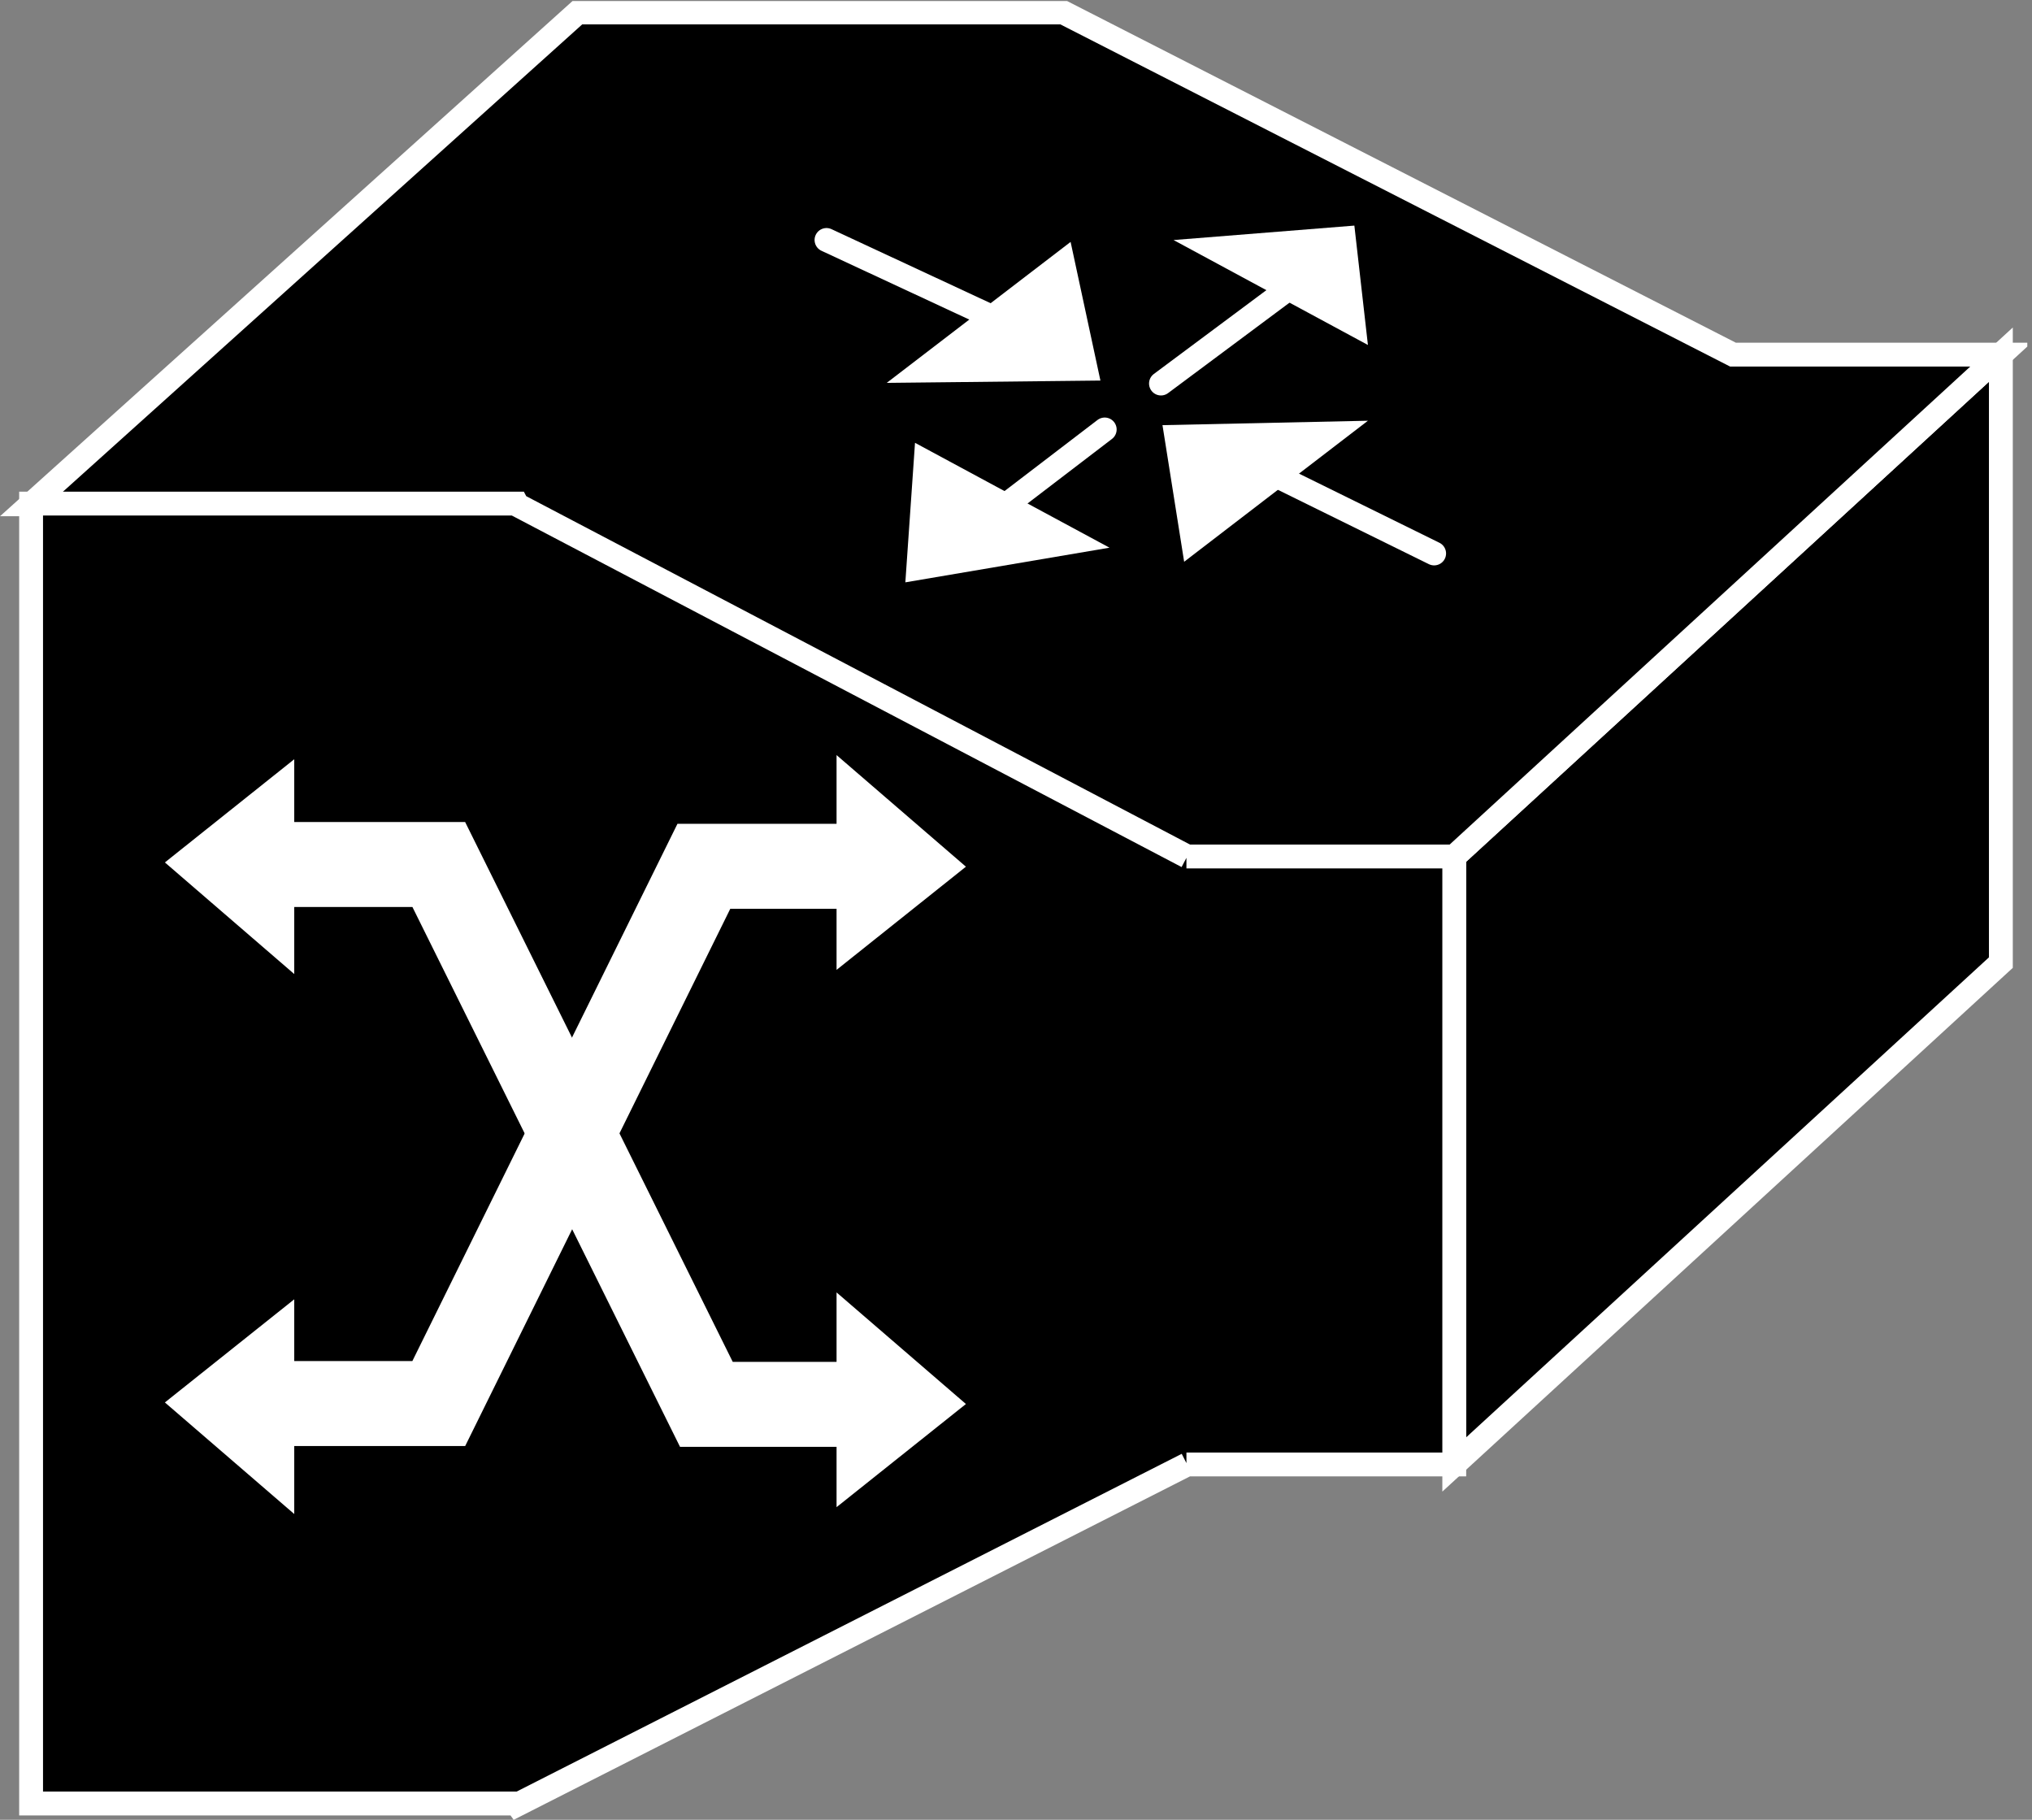 <?xml version="1.0" encoding="UTF-8" standalone="no"?>
<svg
   xmlns:dc="http://purl.org/dc/elements/1.1/"
   xmlns:cc="http://creativecommons.org/ns#"
   xmlns:rdf="http://www.w3.org/1999/02/22-rdf-syntax-ns#"
   xmlns:svg="http://www.w3.org/2000/svg"
   xmlns="http://www.w3.org/2000/svg"
   viewBox="0 0 45.427 40.68"
   height="40.68"
   width="45.427"
   xml:space="preserve"
   id="svg2"
   version="1.1"><rect x="0" y="0" width="45.427" height="40.68" fill="#808080" stroke="none"/><defs
     id="defs6"><clipPath
       id="clipPath20"
       clipPathUnits="userSpaceOnUse"><path
         id="path18"
         d="M 0,305 H 340 V 0 H 0 Z" /></clipPath></defs><g
     transform="matrix(1.333,0,0,-1.333,0,40.68)"
     id="g10"><g
       transform="scale(0.1)"
       id="g12"><g
         id="g14"><g
           clip-path="url(#clipPath20)"
           id="g16"><path
             id="path22"
             style="fill:#000000;fill-opacity:1;fill-rule:nonzero;stroke:none"
             d="M 335.566,245.703 V 143.75 L 243.895,59.59 V 161.543 l 91.671,84.16" /><path
             id="path24"
             style="fill:none;stroke:#FFFFFF;stroke-width:4;stroke-linecap:butt;stroke-linejoin:miter;stroke-miterlimit:4;stroke-dasharray:none;stroke-opacity:1"
             d="M 335.566,245.703 V 143.75 L 243.895,59.59 V 161.543 Z" /><path
             id="path26"
             style="fill:#000000;fill-opacity:1;fill-rule:nonzero;stroke:none"
             d="M 86.652,220.605 H 5.215 L 96.875,303.086 h 81.445 l 112.325,-57.383 h 44.921 l -91.671,-84.16 h -44.918" /><path
             id="path28"
             style="fill:none;stroke:#FFFFFF;stroke-width:4;stroke-linecap:butt;stroke-linejoin:miter;stroke-miterlimit:4;stroke-dasharray:none;stroke-opacity:1"
             d="M 86.652,220.605 H 5.215 L 96.875,303.086 h 81.445 l 112.325,-57.383 h 44.921 l -91.671,-84.16 h -44.918" /><path
             id="path30"
             style="fill:#000000;fill-opacity:1;fill-rule:nonzero;stroke:none"
             d="M 86.777,220.488 199.094,161.543 h -0.117 44.918 V 59.59 h -44.918 0.117 L 86.777,2.559 86.652,2.734 H 5.215 V 220.723 H 86.652 l 0.125,-0.235" /><path
             id="path32"
             style="fill:none;stroke:#FFFFFF;stroke-width:4;stroke-linecap:butt;stroke-linejoin:miter;stroke-miterlimit:4;stroke-dasharray:none;stroke-opacity:1"
             d="M 86.777,220.488 199.094,161.543 h -0.117 44.918 V 59.59 h -44.918 0.117 L 86.777,2.559 86.652,2.734 H 5.215 V 220.723 H 86.652 Z" /><path
             id="path34"
             style="fill:#FFFFFF;fill-opacity:1;fill-rule:nonzero;stroke:none"
             d="m 181.609,244.922 -42.996,20.012" /><path
             id="path36"
             style="fill:none;stroke:#FFFFFF;stroke-width:4;stroke-linecap:round;stroke-linejoin:round;stroke-miterlimit:4;stroke-dasharray:none;stroke-opacity:1"
             d="m 181.609,244.922 -42.996,20.012" /><path
             id="path38"
             style="fill:#FFFFFF;fill-opacity:1;fill-rule:nonzero;stroke:none"
             d="m 198.594,210.969 30.82,23.652 -34.453,-0.742 3.633,-22.91" /><path
             id="path40"
             style="fill:#FFFFFF;fill-opacity:1;fill-rule:nonzero;stroke:none"
             d="m 148.711,240.969 30.84,23.64 5,-23.25 -35.84,-0.39" /><path
             id="path42"
             style="fill:#FFFFFF;fill-opacity:1;fill-rule:nonzero;stroke:none"
             d="m 240.52,212.363 -37.844,18.633" /><path
             id="path44"
             style="fill:none;stroke:#FFFFFF;stroke-width:4;stroke-linecap:round;stroke-linejoin:round;stroke-miterlimit:4;stroke-dasharray:none;stroke-opacity:1"
             d="m 240.52,212.363 -37.844,18.633" /><path
             id="path46"
             style="fill:#FFFFFF;fill-opacity:1;fill-rule:nonzero;stroke:none"
             d="m 194.707,240.859 21.367,15.911" /><path
             id="path48"
             style="fill:none;stroke:#FFFFFF;stroke-width:4;stroke-linecap:round;stroke-linejoin:round;stroke-miterlimit:4;stroke-dasharray:none;stroke-opacity:1"
             d="m 194.707,240.859 21.367,15.911" /><path
             id="path50"
             style="fill:#FFFFFF;fill-opacity:1;fill-rule:nonzero;stroke:none"
             d="m 153.457,230.918 32.617,-17.586 -34.238,-5.812 1.621,23.398" /><path
             id="path52"
             style="fill:#FFFFFF;fill-opacity:1;fill-rule:nonzero;stroke:none"
             d="m 196.816,264.922 32.598,-17.598 -2.273,20.02 -30.325,-2.422" /><path
             id="path54"
             style="fill:#FFFFFF;fill-opacity:1;fill-rule:nonzero;stroke:none"
             d="m 161.309,214.836 23.964,18.32" /><path
             id="path56"
             style="fill:none;stroke:#FFFFFF;stroke-width:4;stroke-linecap:round;stroke-linejoin:round;stroke-miterlimit:4;stroke-dasharray:none;stroke-opacity:1"
             d="m 161.309,214.836 23.964,18.32" /><path
             id="path58"
             style="fill:none;stroke:#FFFFFF;stroke-width:14.25;stroke-linecap:butt;stroke-linejoin:miter;stroke-miterlimit:4;stroke-dasharray:none;stroke-opacity:1"
             d="M 151.523,69.668 H 118.469 L 73.586,160.203 H 43.934" /><path
             id="path60"
             style="fill:none;stroke:#FFFFFF;stroke-width:14.25;stroke-linecap:butt;stroke-linejoin:miter;stroke-miterlimit:4;stroke-dasharray:none;stroke-opacity:1"
             d="m 41.641,69.805 h 31.945 l 44.461,90.097 h 34.629" /><path
             id="path62"
             style="fill:#FFFFFF;fill-opacity:1;fill-rule:nonzero;stroke:none"
             d="m 141.25,176.477 v -31.973 l 19.258,15.359 -19.258,16.614" /><path
             id="path64"
             style="fill:none;stroke:#FFFFFF;stroke-width:1.9;stroke-linecap:butt;stroke-linejoin:miter;stroke-miterlimit:4;stroke-dasharray:none;stroke-opacity:1"
             d="m 141.25,176.477 v -31.973 l 19.258,15.359 z" /><path
             id="path66"
             style="fill:#FFFFFF;fill-opacity:1;fill-rule:nonzero;stroke:none"
             d="M 141.25,86.367 V 54.402 l 19.258,15.355 -19.258,16.609" /><path
             id="path68"
             style="fill:none;stroke:#FFFFFF;stroke-width:1.9;stroke-linecap:butt;stroke-linejoin:miter;stroke-miterlimit:4;stroke-dasharray:none;stroke-opacity:1"
             d="M 141.25,86.367 V 54.402 l 19.258,15.355 z" /><path
             id="path70"
             style="fill:#FFFFFF;fill-opacity:1;fill-rule:nonzero;stroke:none"
             d="m 48.398,143.906 v 31.973 L 29.141,160.52 48.398,143.906" /><path
             id="path72"
             style="fill:none;stroke:#FFFFFF;stroke-width:1.9;stroke-linecap:butt;stroke-linejoin:miter;stroke-miterlimit:4;stroke-dasharray:none;stroke-opacity:1"
             d="m 48.398,143.906 v 31.973 L 29.141,160.52 Z" /><path
             id="path74"
             style="fill:#FFFFFF;fill-opacity:1;fill-rule:nonzero;stroke:none"
             d="M 48.398,53.352 V 85.312 L 29.141,69.961 48.398,53.352" /><path
             id="path76"
             style="fill:none;stroke:#FFFFFF;stroke-width:1.9;stroke-linecap:butt;stroke-linejoin:miter;stroke-miterlimit:4;stroke-dasharray:none;stroke-opacity:1"
             d="M 48.398,53.352 V 85.312 L 29.141,69.961 Z" /></g></g></g></g></svg>